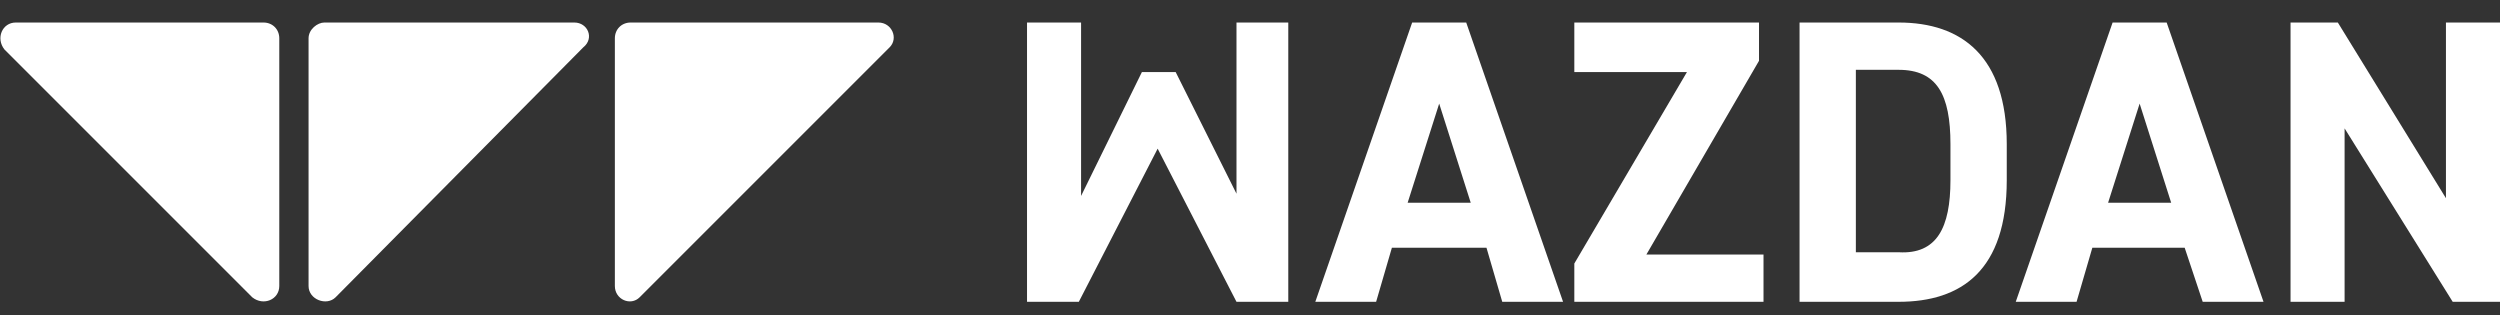 <svg version="1.2" xmlns="http://www.w3.org/2000/svg" viewBox="0 0 111 14" width="111" height="14">
	<rect x="0" y="0" width="111" height="14" fill="#333333" stroke="none"/>
	<title>wazdan-svg</title>
	<style>
		.s0 { fill: #ffffff } 
	</style>
	<path id="Layer" fill-rule="evenodd" class="s0" d="m11.2 13.2l-11-11c-0.4-0.5-0.1-1.2 0.5-1.2h11c0.4 0 0.7 0.3 0.7 0.7v11c0 0.6-0.7 0.9-1.2 0.5zm2.5-0.5v-11c0-0.4 0.4-0.7 0.7-0.7h11.1c0.6 0 0.9 0.7 0.4 1.1l-11 11.1c-0.4 0.4-1.2 0.1-1.2-0.5zm13.6 0v-11c0-0.4 0.3-0.7 0.7-0.7h11c0.6 0 0.9 0.7 0.5 1.1l-11.1 11.1c-0.4 0.4-1.1 0.1-1.1-0.5z"/>
	<path id="Layer" class="s0" d="m54.9 1v7.6l-2.7-5.4h-1.5l-2.7 5.5v-7.7h-2.4v12.4h2.3l3.5-6.8 3.5 6.8h2.3v-12.4z"/>
	<path id="Layer" fill-rule="evenodd" class="s0" d="m69.4 13.4h-2.7l-0.7-2.4h-4.2l-0.7 2.4h-2.7l4.3-12.4h2.4zm-4.1-4.4l-1.4-4.4-1.4 4.4z"/>
	<path id="Layer" class="s0" d="m69.9 1v2.2h5l-5 8.5v1.7h8.4v-2.1h-5.2l5-8.6v-1.7z"/>
	<path id="Layer" fill-rule="evenodd" class="s0" d="m89.1 6.4v1.6c0 4-2 5.4-4.8 5.4h-4.4v-12.4h4.4c2.8 0 4.8 1.5 4.8 5.4zm-2.5 0c0-2.2-0.6-3.3-2.3-3.3h-1.9v8.1h1.9c1.7 0.1 2.3-1.1 2.3-3.2z"/>
	<path id="Layer" fill-rule="evenodd" class="s0" d="m100.5 13.4h-2.7l-0.8-2.4h-4.1l-0.7 2.4h-2.7l4.3-12.4h2.4zm-4.1-4.4l-1.4-4.4-1.4 4.4z"/>
	<path id="Layer" class="s0" d="m108.6 1v7.8l-4.8-7.8h-2.1v12.4h2.4v-7.7l4.8 7.7h2.1v-12.4z"/>
</svg>